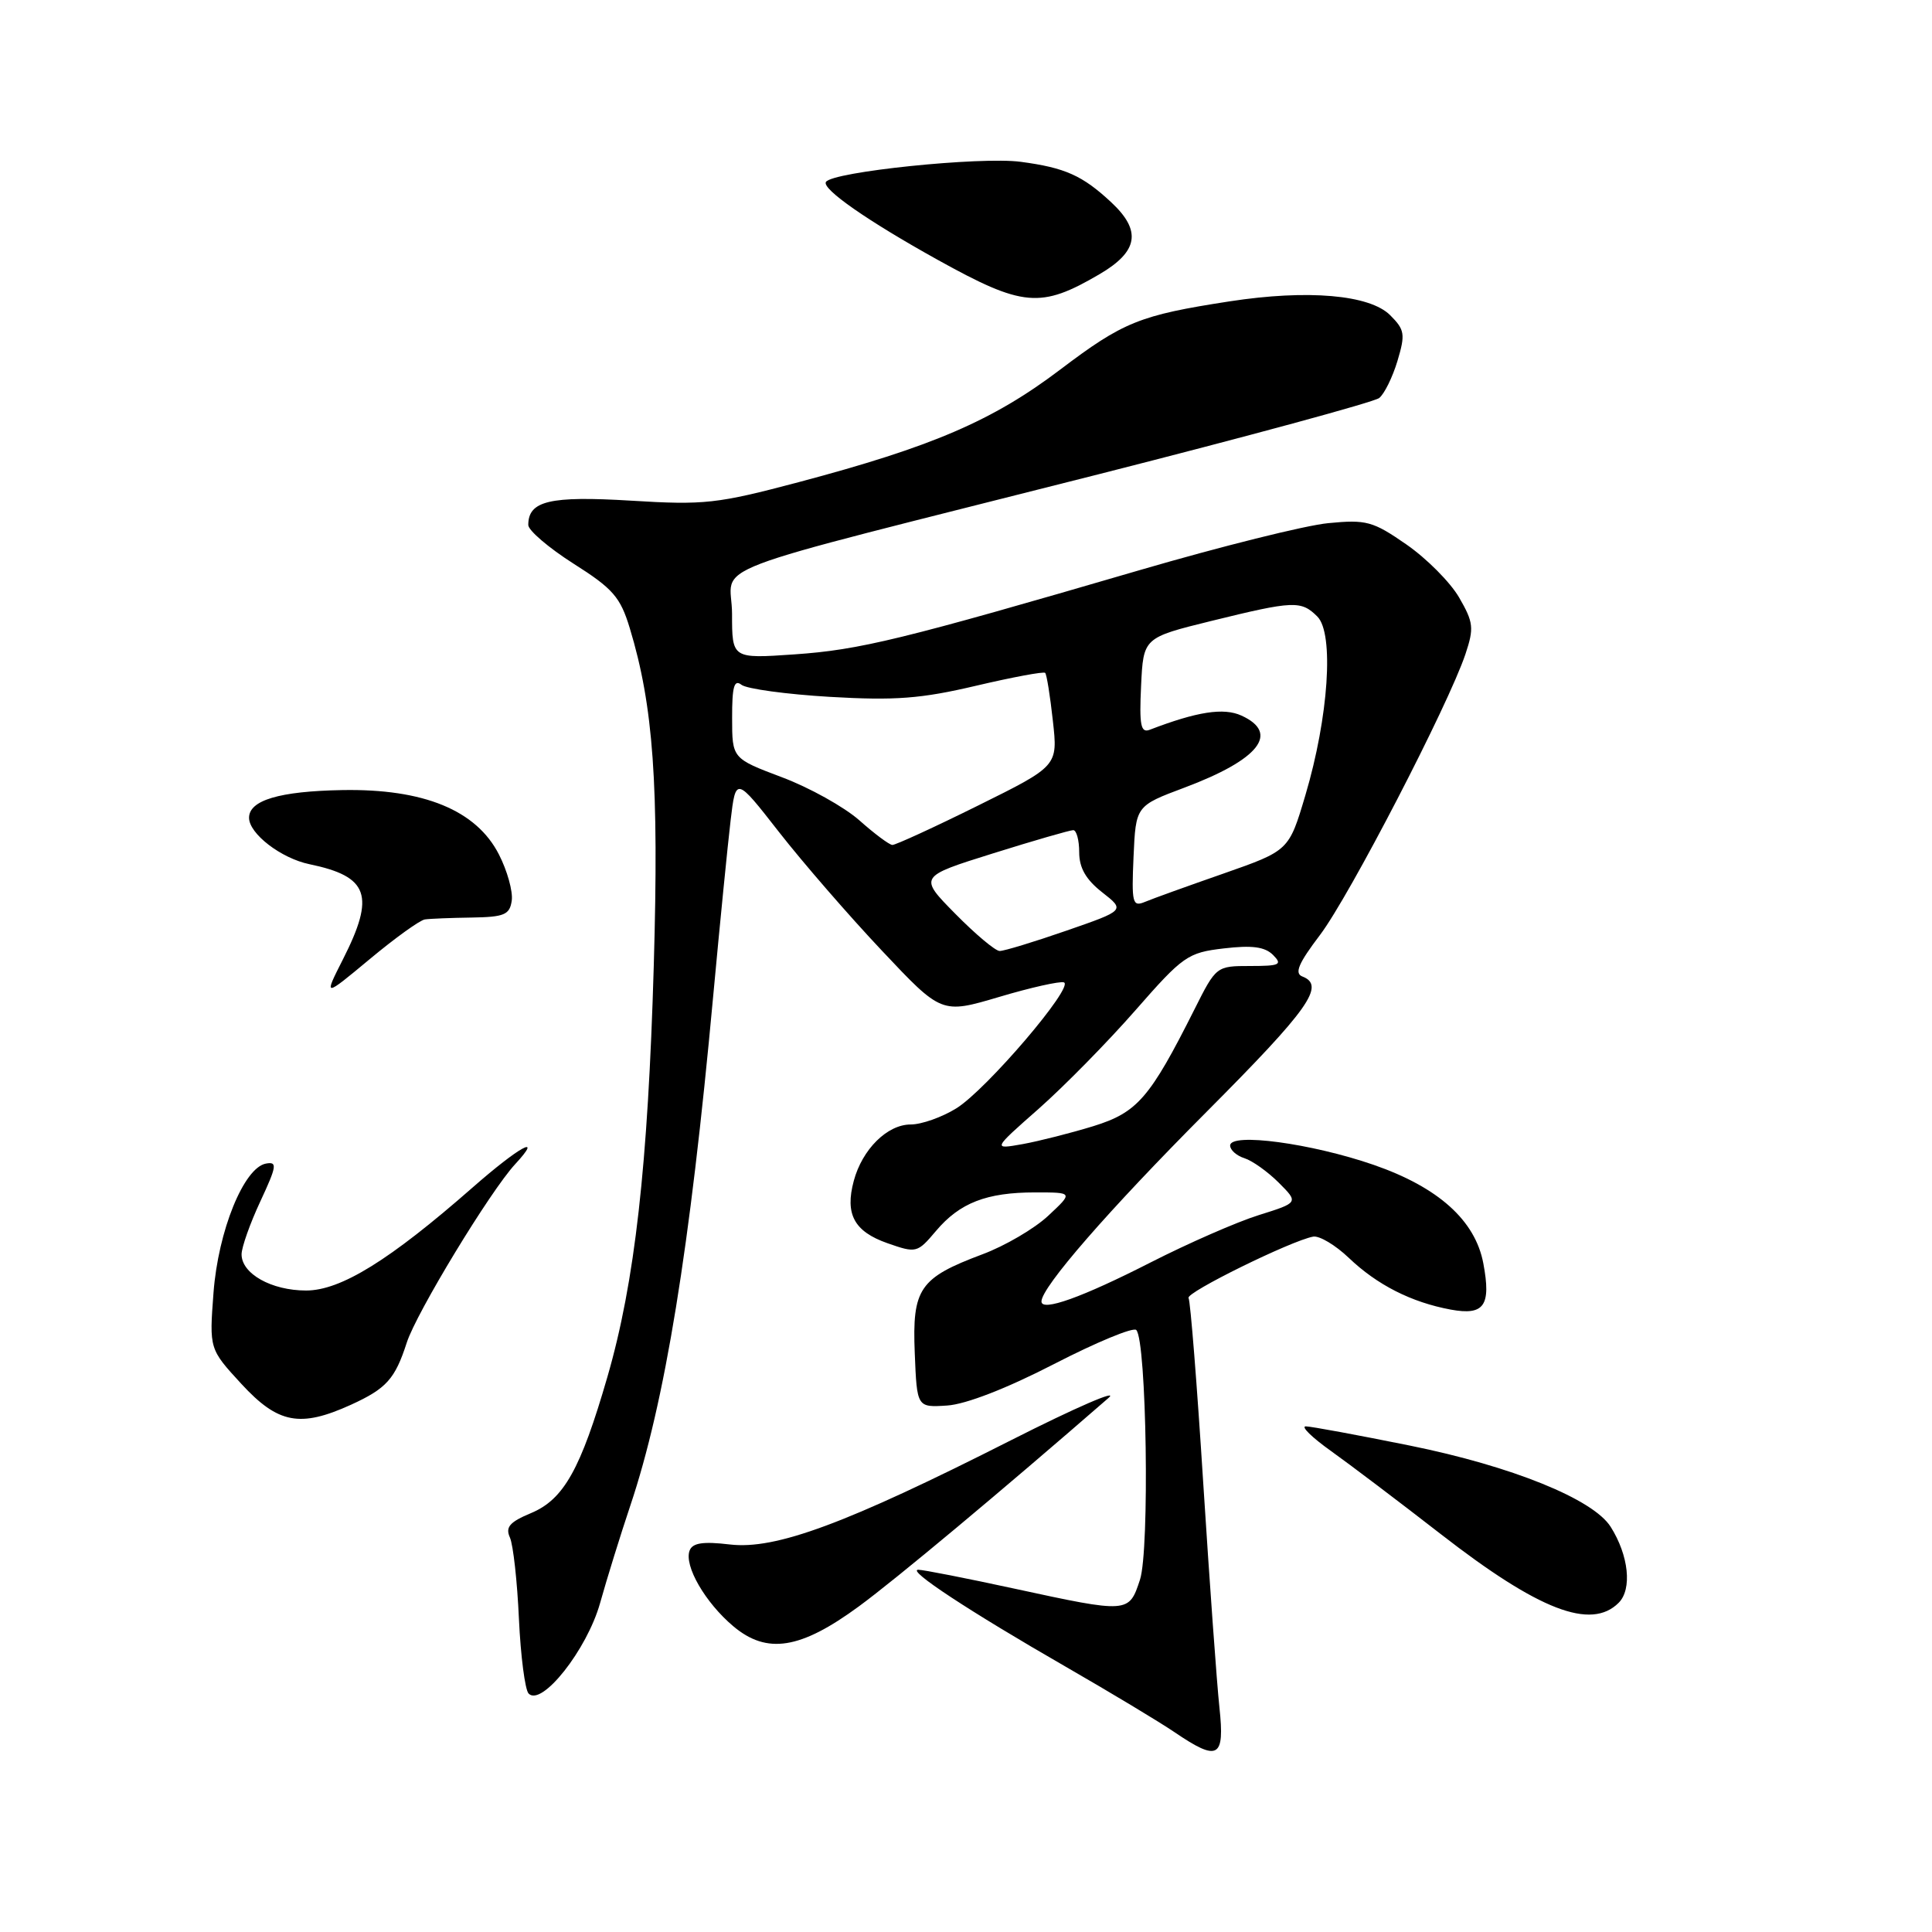 <?xml version="1.0" encoding="UTF-8" standalone="no"?>
<!DOCTYPE svg PUBLIC "-//W3C//DTD SVG 1.1//EN" "http://www.w3.org/Graphics/SVG/1.1/DTD/svg11.dtd" >
<svg xmlns="http://www.w3.org/2000/svg" xmlns:xlink="http://www.w3.org/1999/xlink" version="1.1" viewBox="0 0 256 256">
 <g >
 <path fill="currentColor"
d=" M 161.58 226.25 C 161.24 223.09 160.28 209.74 159.44 196.59 C 158.61 183.44 157.73 172.37 157.49 171.99 C 157.06 171.29 171.12 164.38 174.00 163.86 C 174.82 163.71 176.95 164.98 178.72 166.67 C 182.48 170.26 187.01 172.56 192.24 173.53 C 196.66 174.34 197.60 173.01 196.55 167.41 C 195.48 161.71 190.59 157.32 182.02 154.35 C 173.74 151.49 163.00 150.05 163.00 151.79 C 163.00 152.38 163.85 153.14 164.90 153.47 C 165.94 153.80 167.99 155.26 169.44 156.71 C 172.08 159.35 172.08 159.35 166.79 161.01 C 163.88 161.92 157.45 164.74 152.50 167.26 C 143.37 171.92 138.00 173.84 138.00 172.45 C 138.00 170.57 146.86 160.39 159.88 147.32 C 173.46 133.69 175.66 130.58 172.57 129.39 C 171.49 128.97 172.05 127.65 174.92 123.87 C 178.82 118.71 191.92 93.41 194.18 86.67 C 195.33 83.22 195.25 82.47 193.34 79.17 C 192.17 77.15 189.02 73.99 186.35 72.14 C 181.91 69.06 181.04 68.83 176.00 69.32 C 172.97 69.61 161.72 72.42 151.00 75.55 C 119.43 84.77 113.94 86.11 105.25 86.71 C 97.00 87.28 97.00 87.28 97.00 81.35 C 97.00 74.39 91.02 76.67 145.50 62.86 C 165.30 57.83 182.06 53.28 182.75 52.74 C 183.43 52.20 184.52 49.99 185.17 47.83 C 186.23 44.28 186.14 43.70 184.21 41.77 C 181.50 39.05 173.27 38.34 162.94 39.93 C 151.00 41.77 148.85 42.64 140.46 48.99 C 131.53 55.75 123.53 59.19 105.82 63.89 C 95.03 66.75 93.34 66.94 83.60 66.34 C 72.85 65.69 70.00 66.36 70.00 69.56 C 70.00 70.28 72.70 72.59 76.00 74.69 C 81.23 78.00 82.20 79.12 83.45 83.24 C 86.58 93.56 87.32 103.93 86.63 127.89 C 85.86 154.49 84.12 169.91 80.48 182.46 C 76.94 194.68 74.70 198.68 70.37 200.49 C 67.52 201.68 66.94 202.35 67.57 203.74 C 68.00 204.71 68.54 209.55 68.76 214.50 C 68.99 219.45 69.57 223.90 70.04 224.40 C 71.77 226.20 77.77 218.61 79.51 212.43 C 80.42 209.17 82.23 203.35 83.52 199.50 C 88.11 185.83 91.41 165.58 94.50 132.00 C 95.39 122.38 96.43 111.90 96.81 108.71 C 97.50 102.92 97.50 102.92 103.23 110.26 C 106.38 114.29 112.51 121.36 116.86 125.97 C 124.76 134.36 124.76 134.36 132.39 132.10 C 136.58 130.85 140.44 129.99 140.97 130.17 C 142.42 130.67 130.69 144.41 126.72 146.86 C 124.82 148.04 122.10 149.00 120.67 149.00 C 117.57 149.00 114.25 152.29 113.13 156.47 C 111.94 160.89 113.18 163.18 117.59 164.73 C 121.42 166.07 121.55 166.03 124.02 163.11 C 127.17 159.38 130.72 158.00 137.17 158.00 C 142.21 158.00 142.21 158.00 138.90 161.09 C 137.09 162.79 133.16 165.09 130.18 166.20 C 121.83 169.33 120.86 170.74 121.21 179.29 C 121.50 186.50 121.50 186.50 125.50 186.24 C 127.97 186.08 133.39 183.98 139.67 180.74 C 145.26 177.86 150.16 175.83 150.56 176.23 C 151.93 177.60 152.35 205.41 151.05 209.33 C 149.59 213.77 149.55 213.78 134.40 210.50 C 128.04 209.12 122.32 208.00 121.68 208.00 C 120.08 208.00 128.44 213.50 141.25 220.87 C 147.17 224.28 153.64 228.17 155.64 229.53 C 161.43 233.46 162.30 232.97 161.58 226.25 Z  M 113.81 212.85 C 118.68 209.28 132.59 197.67 146.89 185.23 C 148.33 183.99 142.53 186.50 134.00 190.82 C 112.11 201.91 102.78 205.37 96.70 204.65 C 93.16 204.23 91.77 204.44 91.38 205.45 C 90.61 207.45 93.44 212.35 97.17 215.49 C 101.63 219.24 106.06 218.54 113.81 212.85 Z  M 214.48 212.38 C 216.29 210.57 215.82 206.11 213.42 202.31 C 211.10 198.64 200.32 194.28 186.83 191.55 C 179.91 190.15 173.69 189.00 173.02 189.00 C 172.34 189.00 173.83 190.46 176.34 192.25 C 178.85 194.04 185.42 199.01 190.94 203.30 C 203.90 213.37 210.82 216.04 214.48 212.38 Z  M 46.50 186.14 C 51.21 183.99 52.34 182.73 53.90 177.90 C 55.17 173.95 64.97 157.81 68.27 154.25 C 72.08 150.13 68.80 151.93 62.61 157.36 C 51.62 167.00 45.15 171.00 40.56 171.00 C 35.97 171.00 31.99 168.77 32.01 166.19 C 32.02 165.26 33.13 162.11 34.50 159.18 C 36.68 154.50 36.77 153.90 35.24 154.18 C 32.31 154.72 28.91 163.09 28.29 171.30 C 27.73 178.75 27.73 178.75 31.99 183.38 C 36.85 188.65 39.76 189.20 46.50 186.14 Z  M 56.30 121.83 C 56.96 121.73 59.75 121.62 62.50 121.58 C 66.84 121.51 67.54 121.21 67.81 119.33 C 67.98 118.13 67.22 115.38 66.11 113.22 C 63.12 107.36 56.14 104.49 45.33 104.69 C 37.02 104.84 33.00 106.04 33.00 108.36 C 33.00 110.47 37.24 113.73 41.00 114.51 C 48.86 116.14 49.74 118.64 45.44 127.12 C 42.88 132.17 42.88 132.17 48.99 127.09 C 52.35 124.29 55.64 121.92 56.30 121.83 Z  M 145.68 36.34 C 150.84 33.32 151.29 30.58 147.25 26.81 C 143.43 23.25 141.13 22.22 135.24 21.44 C 129.91 20.73 110.27 22.76 109.44 24.11 C 108.87 25.03 114.97 29.28 124.25 34.43 C 135.55 40.70 137.89 40.90 145.68 36.34 Z  M 137.64 146.91 C 141.01 143.93 146.77 138.07 150.44 133.88 C 156.76 126.66 157.38 126.23 162.16 125.67 C 165.89 125.23 167.59 125.45 168.68 126.53 C 169.96 127.82 169.60 128.00 165.65 128.00 C 161.18 128.00 161.14 128.03 158.27 133.75 C 152.36 145.51 150.71 147.41 144.88 149.22 C 141.92 150.13 137.70 151.20 135.51 151.60 C 131.51 152.31 131.51 152.31 137.64 146.91 Z  M 126.58 121.08 C 121.73 116.16 121.73 116.16 131.57 113.08 C 136.99 111.38 141.78 110.00 142.21 110.00 C 142.64 110.00 143.00 111.32 143.00 112.93 C 143.00 115.00 143.89 116.55 146.05 118.24 C 149.09 120.62 149.09 120.62 141.30 123.32 C 137.01 124.81 133.03 126.02 132.46 126.01 C 131.89 126.01 129.24 123.78 126.58 121.08 Z  M 150.20 113.52 C 150.50 106.78 150.50 106.78 156.96 104.36 C 166.84 100.65 169.61 97.15 164.50 94.82 C 162.14 93.74 158.62 94.29 152.34 96.70 C 151.16 97.15 150.95 96.11 151.20 90.88 C 151.50 84.50 151.50 84.50 160.50 82.28 C 171.44 79.59 172.40 79.55 174.56 81.70 C 176.79 83.94 176.05 95.00 172.97 105.37 C 170.79 112.71 170.79 112.71 162.15 115.74 C 157.39 117.40 152.69 119.09 151.70 119.51 C 150.06 120.19 149.93 119.67 150.20 113.52 Z  M 113.86 108.69 C 111.85 106.92 107.24 104.35 103.61 102.99 C 97.01 100.50 97.01 100.50 97.01 95.13 C 97.00 90.97 97.28 89.98 98.25 90.74 C 98.94 91.28 104.22 92.00 109.99 92.34 C 118.62 92.84 122.05 92.58 129.31 90.87 C 134.16 89.73 138.29 88.96 138.49 89.16 C 138.69 89.35 139.15 92.21 139.51 95.51 C 140.18 101.50 140.18 101.50 129.58 106.75 C 123.75 109.64 118.64 111.98 118.24 111.96 C 117.83 111.94 115.86 110.47 113.86 108.69 Z "/>
</g>
</svg>